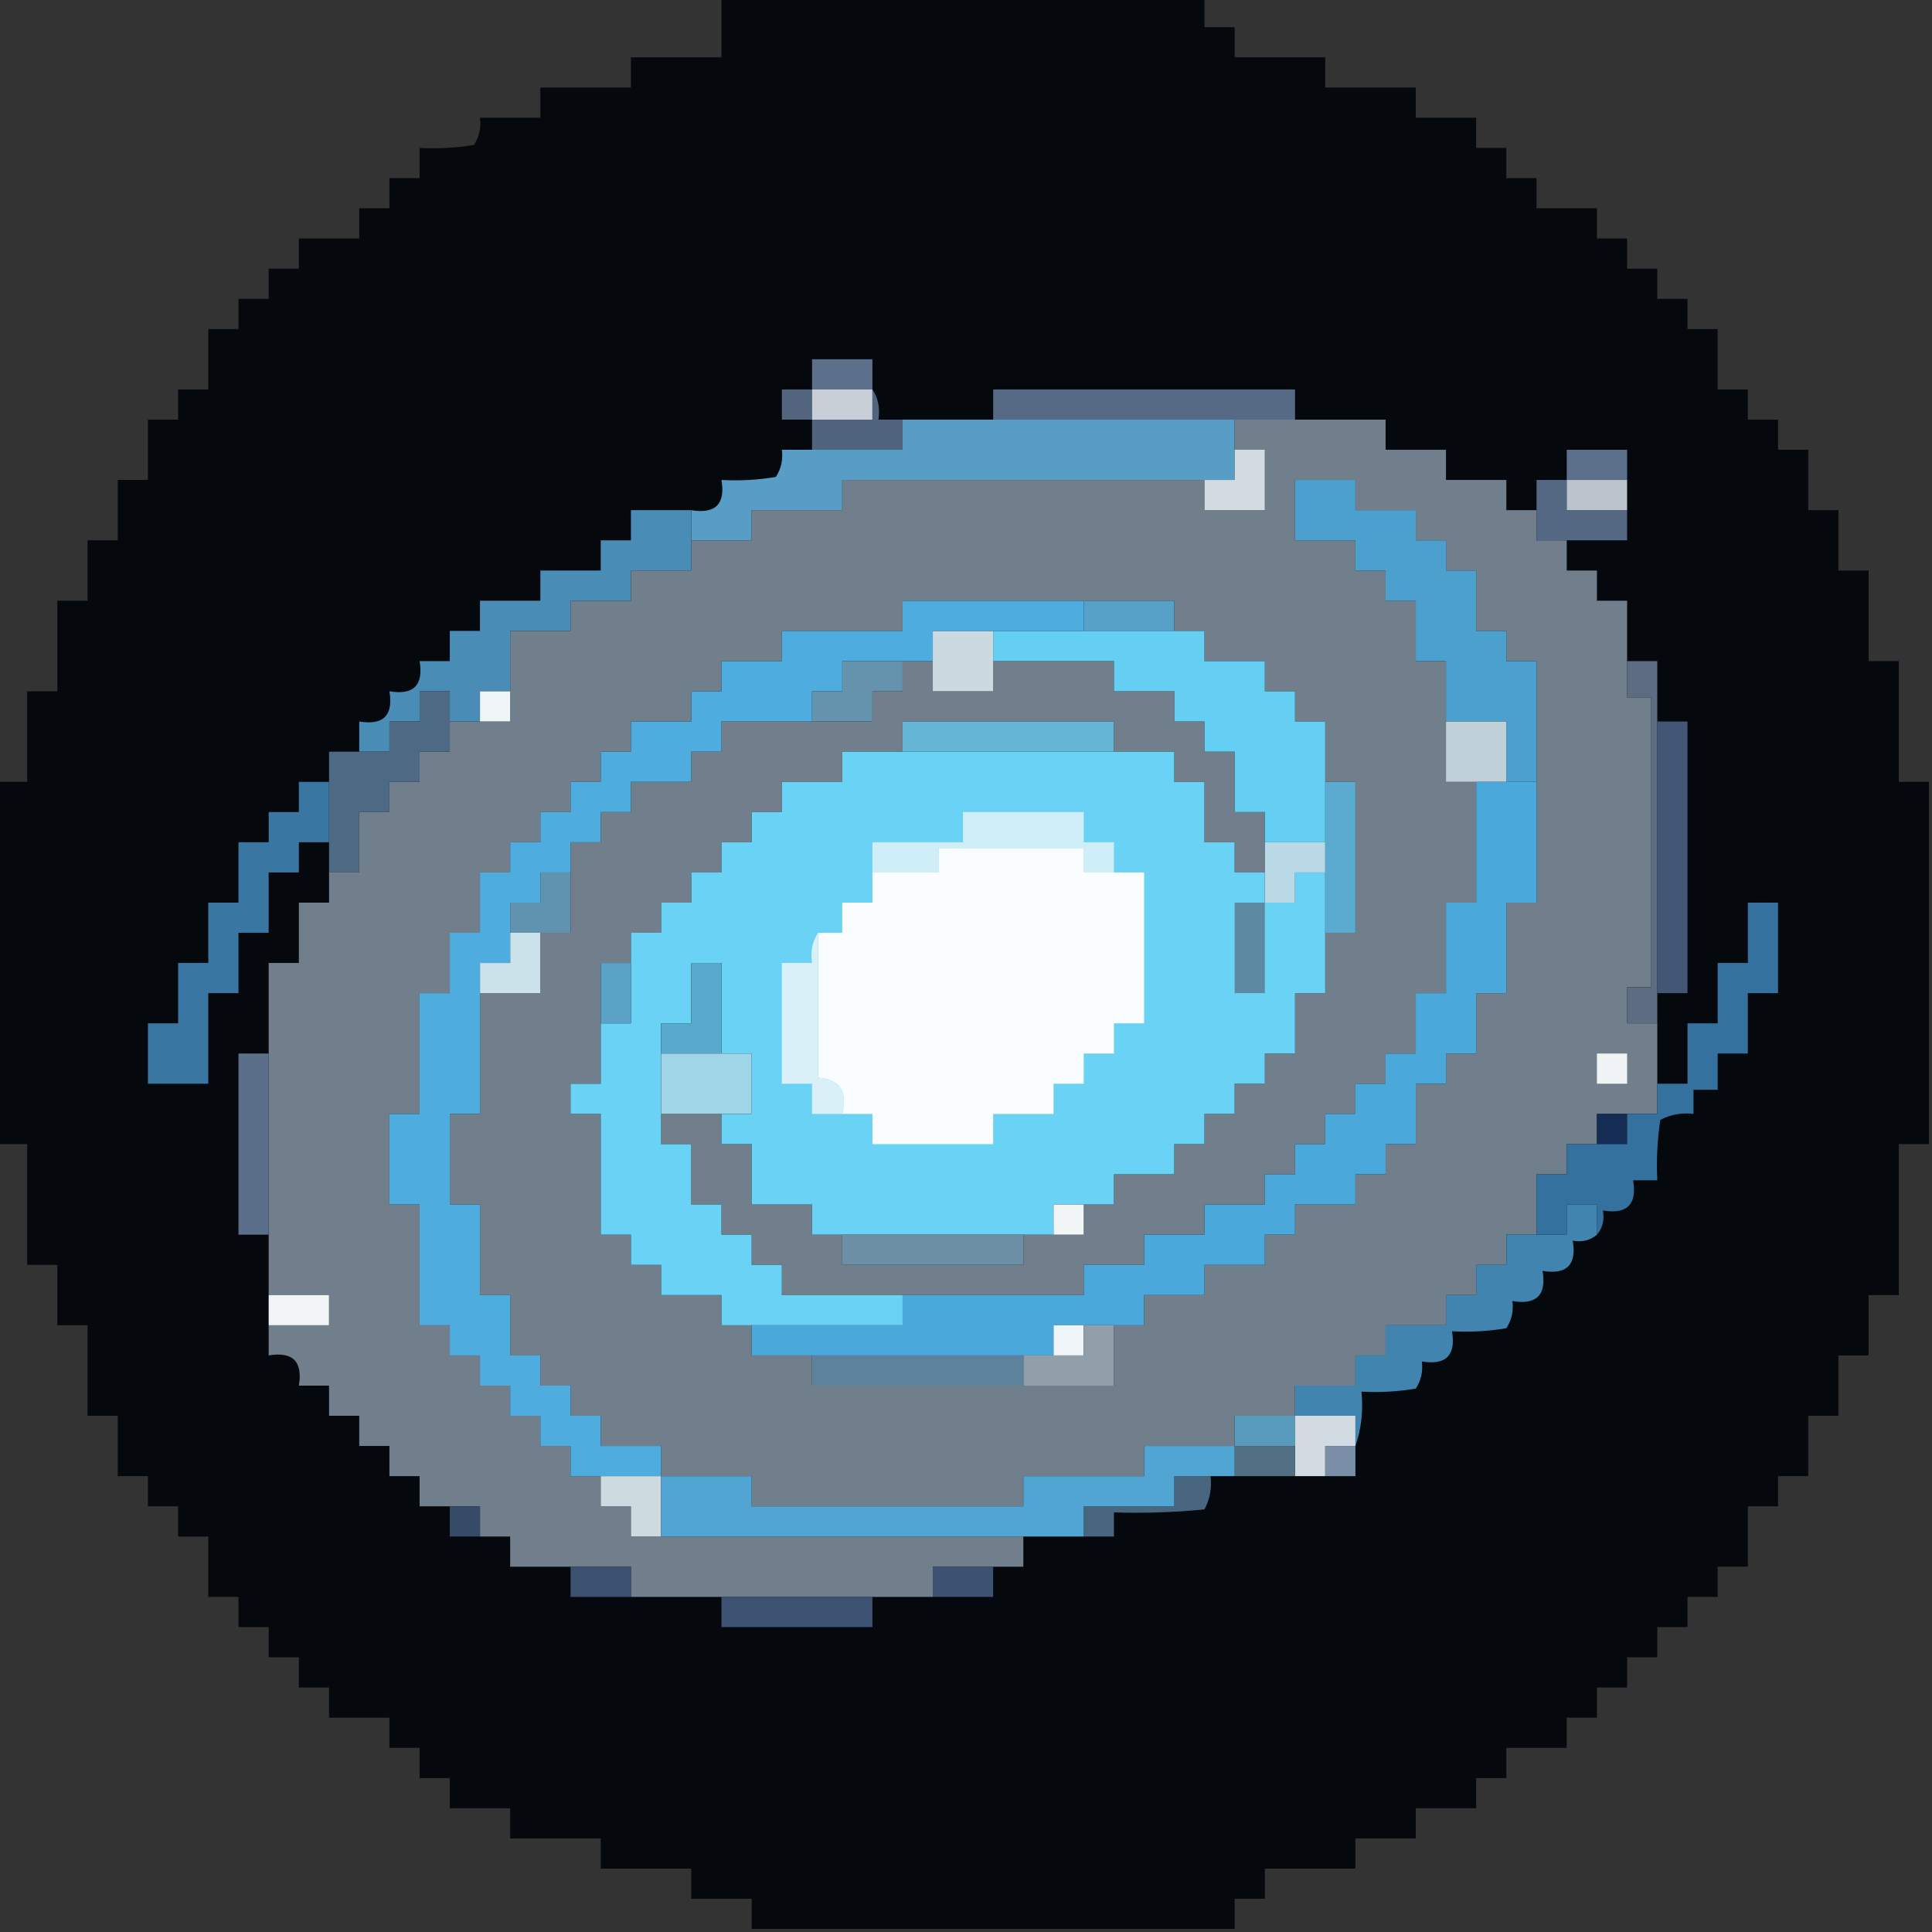 <?xml version="1.0" encoding="UTF-8"?>
<!DOCTYPE svg PUBLIC "-//W3C//DTD SVG 1.1//EN" "http://www.w3.org/Graphics/SVG/1.1/DTD/svg11.dtd">
<svg xmlns="http://www.w3.org/2000/svg" version="1.1" width="320px" height="320px" style="shape-rendering:geometricPrecision; text-rendering:geometricPrecision; image-rendering:optimizeQuality; fill-rule:evenodd; clip-rule:evenodd" xmlns:xlink="http://www.w3.org/1999/xlink">
<rect width="100%" height="100%" fill="#333333" stroke="none"/>
<g><path style="opacity:1" fill="#05080d" d="M 119.5,-0.5 C 146.167,-0.5 172.833,-0.5 199.5,-0.5C 199.5,1.167 199.5,2.833 199.5,4.5C 201.167,4.5 202.833,4.5 204.5,4.5C 204.5,6.167 204.5,7.833 204.5,9.5C 209.5,9.5 214.5,9.5 219.5,9.5C 219.5,11.167 219.5,12.833 219.5,14.5C 224.5,14.5 229.5,14.5 234.5,14.5C 234.5,16.167 234.5,17.833 234.5,19.5C 237.833,19.5 241.167,19.5 244.5,19.5C 244.5,21.167 244.5,22.833 244.5,24.5C 246.167,24.5 247.833,24.5 249.5,24.5C 249.5,26.167 249.5,27.833 249.5,29.5C 251.167,29.5 252.833,29.5 254.5,29.5C 254.5,31.167 254.5,32.833 254.5,34.5C 257.833,34.5 261.167,34.5 264.5,34.5C 264.5,36.167 264.5,37.833 264.5,39.5C 266.167,39.5 267.833,39.5 269.5,39.5C 269.5,41.167 269.5,42.833 269.5,44.5C 271.167,44.5 272.833,44.5 274.5,44.5C 274.5,46.167 274.5,47.833 274.5,49.5C 276.167,49.5 277.833,49.5 279.5,49.5C 279.5,51.167 279.5,52.833 279.5,54.5C 281.167,54.5 282.833,54.5 284.5,54.5C 284.5,57.833 284.5,61.167 284.5,64.5C 286.167,64.5 287.833,64.5 289.5,64.5C 289.5,66.167 289.5,67.833 289.5,69.5C 291.167,69.5 292.833,69.5 294.5,69.5C 294.5,71.167 294.5,72.833 294.5,74.5C 296.167,74.5 297.833,74.5 299.5,74.5C 299.5,77.833 299.5,81.167 299.5,84.5C 301.167,84.5 302.833,84.5 304.5,84.5C 304.5,87.833 304.5,91.167 304.5,94.5C 306.167,94.5 307.833,94.5 309.5,94.5C 309.5,99.5 309.5,104.5 309.5,109.5C 311.167,109.5 312.833,109.5 314.5,109.5C 314.5,116.167 314.5,122.833 314.5,129.5C 316.167,129.5 317.833,129.5 319.5,129.5C 319.5,149.5 319.5,169.5 319.5,189.5C 317.833,189.5 316.167,189.5 314.5,189.5C 314.5,197.833 314.5,206.167 314.5,214.5C 312.833,214.5 311.167,214.5 309.5,214.5C 309.5,217.833 309.5,221.167 309.5,224.5C 307.833,224.5 306.167,224.5 304.5,224.5C 304.5,227.833 304.5,231.167 304.5,234.5C 302.833,234.5 301.167,234.5 299.5,234.5C 299.5,237.833 299.5,241.167 299.5,244.5C 297.833,244.5 296.167,244.5 294.5,244.5C 294.5,246.167 294.5,247.833 294.5,249.5C 292.833,249.5 291.167,249.5 289.5,249.5C 289.5,252.833 289.5,256.167 289.5,259.5C 287.833,259.5 286.167,259.5 284.5,259.5C 284.5,261.167 284.5,262.833 284.5,264.5C 282.833,264.5 281.167,264.5 279.5,264.5C 279.5,266.167 279.5,267.833 279.5,269.5C 277.833,269.5 276.167,269.5 274.5,269.5C 274.5,271.167 274.5,272.833 274.5,274.5C 272.833,274.5 271.167,274.5 269.5,274.5C 269.5,276.167 269.5,277.833 269.5,279.5C 267.833,279.5 266.167,279.5 264.5,279.5C 264.5,281.167 264.5,282.833 264.5,284.5C 262.833,284.5 261.167,284.5 259.5,284.5C 259.5,286.167 259.5,287.833 259.5,289.5C 256.167,289.5 252.833,289.5 249.5,289.5C 249.5,291.167 249.5,292.833 249.5,294.5C 247.833,294.5 246.167,294.5 244.5,294.5C 244.5,296.167 244.5,297.833 244.5,299.5C 241.167,299.5 237.833,299.5 234.5,299.5C 234.5,301.167 234.5,302.833 234.5,304.5C 231.167,304.5 227.833,304.5 224.5,304.5C 224.5,306.167 224.5,307.833 224.5,309.5C 219.5,309.5 214.5,309.5 209.5,309.5C 209.5,311.167 209.5,312.833 209.5,314.5C 207.833,314.5 206.167,314.5 204.5,314.5C 204.5,316.167 204.5,317.833 204.5,319.5C 177.833,319.5 151.167,319.5 124.5,319.5C 124.5,317.833 124.5,316.167 124.5,314.5C 121.167,314.5 117.833,314.5 114.5,314.5C 114.5,312.833 114.5,311.167 114.5,309.5C 109.5,309.5 104.5,309.5 99.5,309.5C 99.5,307.833 99.5,306.167 99.5,304.5C 94.5,304.5 89.5,304.5 84.5,304.5C 84.5,302.833 84.5,301.167 84.5,299.5C 81.167,299.5 77.833,299.5 74.5,299.5C 74.5,297.833 74.5,296.167 74.5,294.5C 72.833,294.5 71.167,294.5 69.5,294.5C 69.5,292.833 69.5,291.167 69.5,289.5C 67.833,289.5 66.167,289.5 64.5,289.5C 64.5,287.833 64.5,286.167 64.5,284.5C 61.167,284.5 57.833,284.5 54.5,284.5C 54.5,282.833 54.5,281.167 54.5,279.5C 52.833,279.5 51.167,279.5 49.5,279.5C 49.5,277.833 49.5,276.167 49.5,274.5C 47.833,274.5 46.167,274.5 44.5,274.5C 44.5,272.833 44.5,271.167 44.5,269.5C 42.833,269.5 41.167,269.5 39.5,269.5C 39.5,267.833 39.5,266.167 39.5,264.5C 37.833,264.5 36.167,264.5 34.5,264.5C 34.5,261.167 34.5,257.833 34.5,254.5C 32.833,254.5 31.167,254.5 29.5,254.5C 29.5,252.833 29.5,251.167 29.5,249.5C 27.833,249.5 26.167,249.5 24.5,249.5C 24.5,247.833 24.5,246.167 24.5,244.5C 22.833,244.5 21.167,244.5 19.5,244.5C 19.5,241.167 19.5,237.833 19.5,234.5C 17.833,234.5 16.167,234.5 14.5,234.5C 14.5,229.5 14.5,224.5 14.5,219.5C 12.833,219.5 11.167,219.5 9.5,219.5C 9.5,216.167 9.5,212.833 9.5,209.5C 7.833,209.5 6.167,209.5 4.5,209.5C 4.5,202.833 4.5,196.167 4.5,189.5C 2.833,189.5 1.167,189.5 -0.5,189.5C -0.5,169.5 -0.5,149.5 -0.5,129.5C 1.167,129.5 2.833,129.5 4.5,129.5C 4.5,124.5 4.5,119.5 4.5,114.5C 6.167,114.5 7.833,114.5 9.5,114.5C 9.5,109.5 9.5,104.5 9.5,99.5C 11.167,99.5 12.833,99.5 14.5,99.5C 14.5,96.167 14.5,92.833 14.5,89.5C 16.167,89.5 17.833,89.5 19.5,89.5C 19.5,86.167 19.5,82.833 19.5,79.5C 21.167,79.5 22.833,79.5 24.5,79.5C 24.5,76.167 24.5,72.833 24.5,69.5C 26.167,69.5 27.833,69.5 29.5,69.5C 29.5,67.833 29.5,66.167 29.5,64.5C 31.167,64.5 32.833,64.5 34.5,64.5C 34.5,61.167 34.5,57.833 34.5,54.5C 36.167,54.5 37.833,54.5 39.5,54.5C 39.5,52.833 39.5,51.167 39.5,49.5C 41.167,49.5 42.833,49.5 44.5,49.5C 44.5,47.833 44.5,46.167 44.5,44.5C 46.167,44.5 47.833,44.5 49.5,44.5C 49.5,42.833 49.5,41.167 49.5,39.5C 52.833,39.5 56.167,39.5 59.5,39.5C 59.5,37.833 59.5,36.167 59.5,34.5C 61.167,34.5 62.833,34.5 64.5,34.5C 64.5,32.833 64.5,31.167 64.5,29.5C 66.167,29.5 67.833,29.5 69.5,29.5C 69.5,27.833 69.5,26.167 69.5,24.5C 72.518,24.665 75.518,24.498 78.5,24C 79.38,22.644 79.713,21.144 79.5,19.5C 82.833,19.5 86.167,19.5 89.5,19.5C 89.5,17.833 89.5,16.167 89.5,14.5C 94.5,14.5 99.5,14.5 104.5,14.5C 104.5,12.833 104.5,11.167 104.5,9.5C 109.5,9.5 114.5,9.5 119.5,9.5C 119.5,6.167 119.5,2.833 119.5,-0.5 Z"/></g>
<g><path style="opacity:1" fill="#5c708c" d="M 144.5,64.5 C 141.167,64.5 137.833,64.5 134.5,64.5C 134.5,62.833 134.5,61.167 134.5,59.5C 137.833,59.5 141.167,59.5 144.5,59.5C 144.5,61.167 144.5,62.833 144.5,64.5 Z"/></g>
<g><path style="opacity:1" fill="#52647e" d="M 134.5,64.5 C 134.5,66.167 134.5,67.833 134.5,69.5C 132.833,69.5 131.167,69.5 129.5,69.5C 129.5,67.833 129.5,66.167 129.5,64.5C 131.167,64.5 132.833,64.5 134.5,64.5 Z"/></g>
<g><path style="opacity:1" fill="#c9cfd6" d="M 134.5,64.5 C 137.833,64.5 141.167,64.5 144.5,64.5C 144.5,66.167 144.5,67.833 144.5,69.5C 141.167,69.5 137.833,69.5 134.5,69.5C 134.5,67.833 134.5,66.167 134.5,64.5 Z"/></g>
<g><path style="opacity:1" fill="#566a85" d="M 214.5,69.5 C 211.167,69.5 207.833,69.5 204.5,69.5C 191.167,69.5 177.833,69.5 164.5,69.5C 164.5,67.833 164.5,66.167 164.5,64.5C 181.167,64.5 197.833,64.5 214.5,64.5C 214.5,66.167 214.5,67.833 214.5,69.5 Z"/></g>
<g><path style="opacity:1" fill="#51647e" d="M 144.5,64.5 C 145.451,65.919 145.784,67.585 145.5,69.5C 146.833,69.5 148.167,69.5 149.5,69.5C 149.5,71.167 149.5,72.833 149.5,74.5C 144.5,74.5 139.5,74.5 134.5,74.5C 134.5,72.833 134.5,71.167 134.5,69.5C 137.833,69.5 141.167,69.5 144.5,69.5C 144.5,67.833 144.5,66.167 144.5,64.5 Z"/></g>
<g><path style="opacity:1" fill="#579dc5" d="M 149.5,69.5 C 154.5,69.5 159.5,69.5 164.5,69.5C 177.833,69.5 191.167,69.5 204.5,69.5C 204.5,71.167 204.5,72.833 204.5,74.5C 204.5,76.167 204.5,77.833 204.5,79.5C 202.833,79.5 201.167,79.5 199.5,79.5C 179.5,79.5 159.5,79.5 139.5,79.5C 139.5,81.167 139.5,82.833 139.5,84.5C 134.5,84.5 129.5,84.5 124.5,84.5C 124.5,86.167 124.5,87.833 124.5,89.5C 121.167,89.5 117.833,89.5 114.5,89.5C 114.5,87.833 114.5,86.167 114.5,84.5C 118.5,85.167 120.167,83.5 119.5,79.5C 122.518,79.665 125.518,79.498 128.5,79C 129.38,77.644 129.714,76.144 129.5,74.5C 131.167,74.5 132.833,74.5 134.5,74.5C 139.5,74.5 144.5,74.5 149.5,74.5C 149.5,72.833 149.5,71.167 149.5,69.5 Z"/></g>
<g><path style="opacity:1" fill="#5c708c" d="M 269.5,79.5 C 266.167,79.5 262.833,79.5 259.5,79.5C 259.5,77.833 259.5,76.167 259.5,74.5C 262.833,74.5 266.167,74.5 269.5,74.5C 269.5,76.167 269.5,77.833 269.5,79.5 Z"/></g>
<g><path style="opacity:1" fill="#707f8b" d="M 204.5,69.5 C 207.833,69.5 211.167,69.5 214.5,69.5C 219.5,69.5 224.5,69.5 229.5,69.5C 229.5,71.167 229.5,72.833 229.5,74.5C 232.833,74.5 236.167,74.5 239.5,74.5C 239.5,76.167 239.5,77.833 239.5,79.5C 242.833,79.5 246.167,79.5 249.5,79.5C 249.5,81.167 249.5,82.833 249.5,84.5C 251.167,84.5 252.833,84.5 254.5,84.5C 254.5,86.167 254.5,87.833 254.5,89.5C 256.167,89.5 257.833,89.5 259.5,89.5C 259.5,91.167 259.5,92.833 259.5,94.5C 261.167,94.5 262.833,94.5 264.5,94.5C 264.5,96.167 264.5,97.833 264.5,99.5C 266.167,99.5 267.833,99.5 269.5,99.5C 269.5,102.833 269.5,106.167 269.5,109.5C 269.5,111.5 269.5,113.5 269.5,115.5C 270.833,115.5 272.167,115.5 273.5,115.5C 273.5,131.5 273.5,147.5 273.5,163.5C 272.167,163.5 270.833,163.5 269.5,163.5C 269.5,165.5 269.5,167.5 269.5,169.5C 271.167,169.5 272.833,169.5 274.5,169.5C 274.5,172.833 274.5,176.167 274.5,179.5C 274.5,181.167 274.5,182.833 274.5,184.5C 272.833,184.5 271.167,184.5 269.5,184.5C 267.833,184.5 266.167,184.5 264.5,184.5C 264.5,186.167 264.5,187.833 264.5,189.5C 262.833,189.5 261.167,189.5 259.5,189.5C 259.5,191.167 259.5,192.833 259.5,194.5C 257.833,194.5 256.167,194.5 254.5,194.5C 254.5,197.833 254.5,201.167 254.5,204.5C 252.833,204.5 251.167,204.5 249.5,204.5C 249.5,206.167 249.5,207.833 249.5,209.5C 247.833,209.5 246.167,209.5 244.5,209.5C 244.5,211.167 244.5,212.833 244.5,214.5C 242.833,214.5 241.167,214.5 239.5,214.5C 239.5,216.167 239.5,217.833 239.5,219.5C 236.167,219.5 232.833,219.5 229.5,219.5C 229.5,221.167 229.5,222.833 229.5,224.5C 227.833,224.5 226.167,224.5 224.5,224.5C 224.5,226.167 224.5,227.833 224.5,229.5C 221.167,229.5 217.833,229.5 214.5,229.5C 214.5,231.167 214.5,232.833 214.5,234.5C 211.167,234.5 207.833,234.5 204.5,234.5C 204.5,236.167 204.5,237.833 204.5,239.5C 199.5,239.5 194.5,239.5 189.5,239.5C 189.5,241.167 189.5,242.833 189.5,244.5C 182.833,244.5 176.167,244.5 169.5,244.5C 169.5,246.167 169.5,247.833 169.5,249.5C 154.5,249.5 139.5,249.5 124.5,249.5C 124.5,247.833 124.5,246.167 124.5,244.5C 119.5,244.5 114.5,244.5 109.5,244.5C 109.5,242.833 109.5,241.167 109.5,239.5C 106.167,239.5 102.833,239.5 99.5,239.5C 99.5,237.833 99.5,236.167 99.5,234.5C 97.833,234.5 96.167,234.5 94.5,234.5C 94.5,232.833 94.5,231.167 94.5,229.5C 92.833,229.5 91.167,229.5 89.5,229.5C 89.5,227.833 89.5,226.167 89.5,224.5C 87.833,224.5 86.167,224.5 84.5,224.5C 84.5,221.167 84.5,217.833 84.5,214.5C 82.833,214.5 81.167,214.5 79.5,214.5C 79.5,209.5 79.5,204.5 79.5,199.5C 77.833,199.5 76.167,199.5 74.5,199.5C 74.5,194.5 74.5,189.5 74.5,184.5C 76.167,184.5 77.833,184.5 79.5,184.5C 79.5,177.833 79.5,171.167 79.5,164.5C 82.833,164.5 86.167,164.5 89.5,164.5C 89.5,161.167 89.5,157.833 89.5,154.5C 91.167,154.5 92.833,154.5 94.5,154.5C 94.5,151.167 94.5,147.833 94.5,144.5C 94.5,142.833 94.5,141.167 94.5,139.5C 96.167,139.5 97.833,139.5 99.5,139.5C 99.5,137.833 99.5,136.167 99.5,134.5C 101.167,134.5 102.833,134.5 104.5,134.5C 104.5,132.833 104.5,131.167 104.5,129.5C 107.833,129.5 111.167,129.5 114.5,129.5C 114.5,127.833 114.5,126.167 114.5,124.5C 116.167,124.5 117.833,124.5 119.5,124.5C 119.5,122.833 119.5,121.167 119.5,119.5C 124.5,119.5 129.5,119.5 134.5,119.5C 137.833,119.5 141.167,119.5 144.5,119.5C 144.5,117.833 144.5,116.167 144.5,114.5C 146.167,114.5 147.833,114.5 149.5,114.5C 149.5,112.833 149.5,111.167 149.5,109.5C 151.167,109.5 152.833,109.5 154.5,109.5C 154.5,111.167 154.5,112.833 154.5,114.5C 157.833,114.5 161.167,114.5 164.5,114.5C 164.5,112.833 164.5,111.167 164.5,109.5C 171.167,109.5 177.833,109.5 184.5,109.5C 184.5,111.167 184.5,112.833 184.5,114.5C 187.833,114.5 191.167,114.5 194.5,114.5C 194.5,116.167 194.5,117.833 194.5,119.5C 196.167,119.5 197.833,119.5 199.5,119.5C 199.5,121.167 199.5,122.833 199.5,124.5C 201.167,124.5 202.833,124.5 204.5,124.5C 204.5,127.833 204.5,131.167 204.5,134.5C 206.167,134.5 207.833,134.5 209.5,134.5C 209.5,136.167 209.5,137.833 209.5,139.5C 209.5,141.167 209.5,142.833 209.5,144.5C 207.833,144.5 206.167,144.5 204.5,144.5C 204.5,142.833 204.5,141.167 204.5,139.5C 202.833,139.5 201.167,139.5 199.5,139.5C 199.5,136.167 199.5,132.833 199.5,129.5C 197.833,129.5 196.167,129.5 194.5,129.5C 194.5,127.833 194.5,126.167 194.5,124.5C 191.167,124.5 187.833,124.5 184.5,124.5C 184.5,122.833 184.5,121.167 184.5,119.5C 172.833,119.5 161.167,119.5 149.5,119.5C 149.5,121.167 149.5,122.833 149.5,124.5C 146.167,124.5 142.833,124.5 139.5,124.5C 139.5,126.167 139.5,127.833 139.5,129.5C 136.167,129.5 132.833,129.5 129.5,129.5C 129.5,131.167 129.5,132.833 129.5,134.5C 127.833,134.5 126.167,134.5 124.5,134.5C 124.5,136.167 124.5,137.833 124.5,139.5C 122.833,139.5 121.167,139.5 119.5,139.5C 119.5,141.167 119.5,142.833 119.5,144.5C 117.833,144.5 116.167,144.5 114.5,144.5C 114.5,146.167 114.5,147.833 114.5,149.5C 112.833,149.5 111.167,149.5 109.5,149.5C 109.5,151.167 109.5,152.833 109.5,154.5C 107.833,154.5 106.167,154.5 104.5,154.5C 104.5,156.167 104.5,157.833 104.5,159.5C 102.833,159.5 101.167,159.5 99.5,159.5C 99.5,162.833 99.5,166.167 99.5,169.5C 99.5,172.833 99.5,176.167 99.5,179.5C 97.833,179.5 96.167,179.5 94.5,179.5C 94.5,181.167 94.5,182.833 94.5,184.5C 96.167,184.5 97.833,184.5 99.5,184.5C 99.5,191.167 99.5,197.833 99.5,204.5C 101.167,204.5 102.833,204.5 104.5,204.5C 104.5,206.167 104.5,207.833 104.5,209.5C 106.167,209.5 107.833,209.5 109.5,209.5C 109.5,211.167 109.5,212.833 109.5,214.5C 112.833,214.5 116.167,214.5 119.5,214.5C 119.5,216.167 119.5,217.833 119.5,219.5C 121.167,219.5 122.833,219.5 124.5,219.5C 124.5,221.167 124.5,222.833 124.5,224.5C 127.833,224.5 131.167,224.5 134.5,224.5C 134.5,226.167 134.5,227.833 134.5,229.5C 146.167,229.5 157.833,229.5 169.5,229.5C 174.5,229.5 179.5,229.5 184.5,229.5C 184.5,226.167 184.5,222.833 184.5,219.5C 186.167,219.5 187.833,219.5 189.5,219.5C 189.5,217.833 189.5,216.167 189.5,214.5C 192.833,214.5 196.167,214.5 199.5,214.5C 199.5,212.833 199.5,211.167 199.5,209.5C 202.833,209.5 206.167,209.5 209.5,209.5C 209.5,207.833 209.5,206.167 209.5,204.5C 211.167,204.5 212.833,204.5 214.5,204.5C 214.5,202.833 214.5,201.167 214.5,199.5C 217.833,199.5 221.167,199.5 224.5,199.5C 224.5,197.833 224.5,196.167 224.5,194.5C 226.167,194.5 227.833,194.5 229.5,194.5C 229.5,192.833 229.5,191.167 229.5,189.5C 231.167,189.5 232.833,189.5 234.5,189.5C 234.5,186.167 234.5,182.833 234.5,179.5C 236.167,179.5 237.833,179.5 239.5,179.5C 239.5,177.833 239.5,176.167 239.5,174.5C 241.167,174.5 242.833,174.5 244.5,174.5C 244.5,171.167 244.5,167.833 244.5,164.5C 246.167,164.5 247.833,164.5 249.5,164.5C 249.5,159.5 249.5,154.5 249.5,149.5C 251.167,149.5 252.833,149.5 254.5,149.5C 254.5,142.833 254.5,136.167 254.5,129.5C 254.5,122.833 254.5,116.167 254.5,109.5C 252.833,109.5 251.167,109.5 249.5,109.5C 249.5,107.833 249.5,106.167 249.5,104.5C 247.833,104.5 246.167,104.5 244.5,104.5C 244.5,101.167 244.5,97.833 244.5,94.5C 242.833,94.5 241.167,94.5 239.5,94.5C 239.5,92.833 239.5,91.167 239.5,89.5C 237.833,89.5 236.167,89.5 234.5,89.5C 234.5,87.833 234.5,86.167 234.5,84.5C 231.167,84.5 227.833,84.5 224.5,84.5C 224.5,82.833 224.5,81.167 224.5,79.5C 221.167,79.5 217.833,79.5 214.5,79.5C 214.5,82.833 214.5,86.167 214.5,89.5C 217.833,89.5 221.167,89.5 224.5,89.5C 224.5,91.167 224.5,92.833 224.5,94.5C 226.167,94.5 227.833,94.5 229.5,94.5C 229.5,96.167 229.5,97.833 229.5,99.5C 231.167,99.5 232.833,99.5 234.5,99.5C 234.5,102.833 234.5,106.167 234.5,109.5C 236.167,109.5 237.833,109.5 239.5,109.5C 239.5,112.833 239.5,116.167 239.5,119.5C 239.5,122.833 239.5,126.167 239.5,129.5C 241.167,129.5 242.833,129.5 244.5,129.5C 244.5,136.167 244.5,142.833 244.5,149.5C 242.833,149.5 241.167,149.5 239.5,149.5C 239.5,154.5 239.5,159.5 239.5,164.5C 237.833,164.5 236.167,164.5 234.5,164.5C 234.5,167.833 234.5,171.167 234.5,174.5C 232.833,174.5 231.167,174.5 229.5,174.5C 229.5,176.167 229.5,177.833 229.5,179.5C 227.833,179.5 226.167,179.5 224.5,179.5C 224.5,181.167 224.5,182.833 224.5,184.5C 222.833,184.5 221.167,184.5 219.5,184.5C 219.5,186.167 219.5,187.833 219.5,189.5C 217.833,189.5 216.167,189.5 214.5,189.5C 214.5,191.167 214.5,192.833 214.5,194.5C 212.833,194.5 211.167,194.5 209.5,194.5C 209.5,196.167 209.5,197.833 209.5,199.5C 206.167,199.5 202.833,199.5 199.5,199.5C 199.5,201.167 199.5,202.833 199.5,204.5C 196.167,204.5 192.833,204.5 189.5,204.5C 189.5,206.167 189.5,207.833 189.5,209.5C 186.167,209.5 182.833,209.5 179.5,209.5C 179.5,211.167 179.5,212.833 179.5,214.5C 169.5,214.5 159.5,214.5 149.5,214.5C 142.833,214.5 136.167,214.5 129.5,214.5C 129.5,212.833 129.5,211.167 129.5,209.5C 127.833,209.5 126.167,209.5 124.5,209.5C 124.5,207.833 124.5,206.167 124.5,204.5C 122.833,204.5 121.167,204.5 119.5,204.5C 119.5,202.833 119.5,201.167 119.5,199.5C 117.833,199.5 116.167,199.5 114.5,199.5C 114.5,196.167 114.5,192.833 114.5,189.5C 112.833,189.5 111.167,189.5 109.5,189.5C 109.5,187.833 109.5,186.167 109.5,184.5C 112.833,184.5 116.167,184.5 119.5,184.5C 119.5,186.167 119.5,187.833 119.5,189.5C 121.167,189.5 122.833,189.5 124.5,189.5C 124.5,192.833 124.5,196.167 124.5,199.5C 127.833,199.5 131.167,199.5 134.5,199.5C 134.5,201.167 134.5,202.833 134.5,204.5C 136.167,204.5 137.833,204.5 139.5,204.5C 139.5,206.167 139.5,207.833 139.5,209.5C 149.5,209.5 159.5,209.5 169.5,209.5C 169.5,207.833 169.5,206.167 169.5,204.5C 171.167,204.5 172.833,204.5 174.5,204.5C 176.167,204.5 177.833,204.5 179.5,204.5C 179.5,202.833 179.5,201.167 179.5,199.5C 181.167,199.5 182.833,199.5 184.5,199.5C 184.5,197.833 184.5,196.167 184.5,194.5C 187.833,194.5 191.167,194.5 194.5,194.5C 194.5,192.833 194.5,191.167 194.5,189.5C 196.167,189.5 197.833,189.5 199.5,189.5C 199.5,187.833 199.5,186.167 199.5,184.5C 201.167,184.5 202.833,184.5 204.5,184.5C 204.5,182.833 204.5,181.167 204.5,179.5C 206.167,179.5 207.833,179.5 209.5,179.5C 209.5,177.833 209.5,176.167 209.5,174.5C 211.167,174.5 212.833,174.5 214.5,174.5C 214.5,171.167 214.5,167.833 214.5,164.5C 216.167,164.5 217.833,164.5 219.5,164.5C 219.5,161.167 219.5,157.833 219.5,154.5C 221.167,154.5 222.833,154.5 224.5,154.5C 224.5,146.167 224.5,137.833 224.5,129.5C 222.833,129.5 221.167,129.5 219.5,129.5C 219.5,126.167 219.5,122.833 219.5,119.5C 217.833,119.5 216.167,119.5 214.5,119.5C 214.5,117.833 214.5,116.167 214.5,114.5C 212.833,114.5 211.167,114.5 209.5,114.5C 209.5,112.833 209.5,111.167 209.5,109.5C 206.167,109.5 202.833,109.5 199.5,109.5C 199.5,107.833 199.5,106.167 199.5,104.5C 197.833,104.5 196.167,104.5 194.5,104.5C 194.5,102.833 194.5,101.167 194.5,99.5C 189.5,99.5 184.5,99.5 179.5,99.5C 169.5,99.5 159.5,99.5 149.5,99.5C 149.5,101.167 149.5,102.833 149.5,104.5C 142.833,104.5 136.167,104.5 129.5,104.5C 129.5,106.167 129.5,107.833 129.5,109.5C 126.167,109.5 122.833,109.5 119.5,109.5C 119.5,111.167 119.5,112.833 119.5,114.5C 117.833,114.5 116.167,114.5 114.5,114.5C 114.5,116.167 114.5,117.833 114.5,119.5C 111.167,119.5 107.833,119.5 104.5,119.5C 104.5,121.167 104.5,122.833 104.5,124.5C 102.833,124.5 101.167,124.5 99.5,124.5C 99.5,126.167 99.5,127.833 99.5,129.5C 97.833,129.5 96.167,129.5 94.5,129.5C 94.5,131.167 94.5,132.833 94.5,134.5C 92.833,134.5 91.167,134.5 89.5,134.5C 89.5,136.167 89.5,137.833 89.5,139.5C 87.833,139.5 86.167,139.5 84.5,139.5C 84.5,141.167 84.5,142.833 84.5,144.5C 82.833,144.5 81.167,144.5 79.5,144.5C 79.5,147.833 79.5,151.167 79.5,154.5C 77.833,154.5 76.167,154.5 74.5,154.5C 74.5,157.833 74.5,161.167 74.5,164.5C 72.833,164.5 71.167,164.5 69.5,164.5C 69.5,171.167 69.5,177.833 69.5,184.5C 67.833,184.5 66.167,184.5 64.5,184.5C 64.5,189.5 64.5,194.5 64.5,199.5C 66.167,199.5 67.833,199.5 69.5,199.5C 69.5,206.167 69.5,212.833 69.5,219.5C 71.167,219.5 72.833,219.5 74.5,219.5C 74.5,221.167 74.5,222.833 74.5,224.5C 76.167,224.5 77.833,224.5 79.5,224.5C 79.5,226.167 79.5,227.833 79.5,229.5C 81.167,229.5 82.833,229.5 84.5,229.5C 84.5,231.167 84.5,232.833 84.5,234.5C 86.167,234.5 87.833,234.5 89.5,234.5C 89.5,236.167 89.5,237.833 89.5,239.5C 91.167,239.5 92.833,239.5 94.5,239.5C 94.5,241.167 94.5,242.833 94.5,244.5C 96.167,244.5 97.833,244.5 99.5,244.5C 99.5,246.167 99.5,247.833 99.5,249.5C 101.167,249.5 102.833,249.5 104.5,249.5C 104.5,251.167 104.5,252.833 104.5,254.5C 106.167,254.5 107.833,254.5 109.5,254.5C 129.5,254.5 149.5,254.5 169.5,254.5C 169.5,256.167 169.5,257.833 169.5,259.5C 167.833,259.5 166.167,259.5 164.5,259.5C 161.167,259.5 157.833,259.5 154.5,259.5C 154.5,261.167 154.5,262.833 154.5,264.5C 151.167,264.5 147.833,264.5 144.5,264.5C 136.167,264.5 127.833,264.5 119.5,264.5C 114.5,264.5 109.5,264.5 104.5,264.5C 104.5,262.833 104.5,261.167 104.5,259.5C 101.167,259.5 97.833,259.5 94.5,259.5C 91.167,259.5 87.833,259.5 84.5,259.5C 84.5,257.833 84.5,256.167 84.5,254.5C 82.833,254.5 81.167,254.5 79.5,254.5C 79.5,252.833 79.5,251.167 79.5,249.5C 77.833,249.5 76.167,249.5 74.5,249.5C 72.833,249.5 71.167,249.5 69.5,249.5C 69.5,247.833 69.5,246.167 69.5,244.5C 67.833,244.5 66.167,244.5 64.5,244.5C 64.5,242.833 64.5,241.167 64.5,239.5C 62.833,239.5 61.167,239.5 59.5,239.5C 59.5,237.833 59.5,236.167 59.5,234.5C 57.833,234.5 56.167,234.5 54.5,234.5C 54.5,232.833 54.5,231.167 54.5,229.5C 52.833,229.5 51.167,229.5 49.5,229.5C 50.167,225.5 48.5,223.833 44.5,224.5C 44.5,222.833 44.5,221.167 44.5,219.5C 47.833,219.5 51.167,219.5 54.5,219.5C 54.5,217.833 54.5,216.167 54.5,214.5C 51.167,214.5 47.833,214.5 44.5,214.5C 44.5,211.167 44.5,207.833 44.5,204.5C 44.5,194.5 44.5,184.5 44.5,174.5C 44.5,169.5 44.5,164.5 44.5,159.5C 46.167,159.5 47.833,159.5 49.5,159.5C 49.5,156.167 49.5,152.833 49.5,149.5C 51.167,149.5 52.833,149.5 54.5,149.5C 54.5,147.833 54.5,146.167 54.5,144.5C 56.167,144.5 57.833,144.5 59.5,144.5C 59.5,141.167 59.5,137.833 59.5,134.5C 61.167,134.5 62.833,134.5 64.5,134.5C 64.5,132.833 64.5,131.167 64.5,129.5C 66.167,129.5 67.833,129.5 69.5,129.5C 69.5,127.833 69.5,126.167 69.5,124.5C 71.167,124.5 72.833,124.5 74.5,124.5C 74.5,122.833 74.5,121.167 74.5,119.5C 76.167,119.5 77.833,119.5 79.5,119.5C 81.167,119.5 82.833,119.5 84.5,119.5C 84.5,117.833 84.5,116.167 84.5,114.5C 84.5,111.167 84.5,107.833 84.5,104.5C 87.833,104.5 91.167,104.5 94.5,104.5C 94.5,102.833 94.5,101.167 94.5,99.5C 97.833,99.5 101.167,99.5 104.5,99.5C 104.5,97.833 104.5,96.167 104.5,94.5C 107.833,94.5 111.167,94.5 114.5,94.5C 114.5,92.833 114.5,91.167 114.5,89.5C 117.833,89.5 121.167,89.5 124.5,89.5C 124.5,87.833 124.5,86.167 124.5,84.5C 129.5,84.5 134.5,84.5 139.5,84.5C 139.5,82.833 139.5,81.167 139.5,79.5C 159.5,79.5 179.5,79.5 199.5,79.5C 199.5,81.167 199.5,82.833 199.5,84.5C 202.833,84.5 206.167,84.5 209.5,84.5C 209.5,81.167 209.5,77.833 209.5,74.5C 207.833,74.5 206.167,74.5 204.5,74.5C 204.5,72.833 204.5,71.167 204.5,69.5 Z"/></g>
<g><path style="opacity:1" fill="#d2dce0" d="M 204.5,74.5 C 206.167,74.5 207.833,74.5 209.5,74.5C 209.5,77.833 209.5,81.167 209.5,84.5C 206.167,84.5 202.833,84.5 199.5,84.5C 199.5,82.833 199.5,81.167 199.5,79.5C 201.167,79.5 202.833,79.5 204.5,79.5C 204.5,77.833 204.5,76.167 204.5,74.5 Z"/></g>
<g><path style="opacity:1" fill="#4ca0ce" d="M 254.5,129.5 C 252.833,129.5 251.167,129.5 249.5,129.5C 249.5,126.167 249.5,122.833 249.5,119.5C 246.167,119.5 242.833,119.5 239.5,119.5C 239.5,116.167 239.5,112.833 239.5,109.5C 237.833,109.5 236.167,109.5 234.5,109.5C 234.5,106.167 234.5,102.833 234.5,99.5C 232.833,99.5 231.167,99.5 229.5,99.5C 229.5,97.833 229.5,96.167 229.5,94.5C 227.833,94.5 226.167,94.5 224.5,94.5C 224.5,92.833 224.5,91.167 224.5,89.5C 221.167,89.5 217.833,89.5 214.5,89.5C 214.5,86.167 214.5,82.833 214.5,79.5C 217.833,79.5 221.167,79.5 224.5,79.5C 224.5,81.167 224.5,82.833 224.5,84.5C 227.833,84.5 231.167,84.5 234.5,84.5C 234.5,86.167 234.5,87.833 234.5,89.5C 236.167,89.5 237.833,89.5 239.5,89.5C 239.5,91.167 239.5,92.833 239.5,94.5C 241.167,94.5 242.833,94.5 244.5,94.5C 244.5,97.833 244.5,101.167 244.5,104.5C 246.167,104.5 247.833,104.5 249.5,104.5C 249.5,106.167 249.5,107.833 249.5,109.5C 251.167,109.5 252.833,109.5 254.5,109.5C 254.5,116.167 254.5,122.833 254.5,129.5 Z"/></g>
<g><path style="opacity:1" fill="#546783" d="M 259.5,79.5 C 259.5,81.167 259.5,82.833 259.5,84.5C 262.833,84.5 266.167,84.5 269.5,84.5C 269.5,86.167 269.5,87.833 269.5,89.5C 266.167,89.5 262.833,89.5 259.5,89.5C 257.833,89.5 256.167,89.5 254.5,89.5C 254.5,87.833 254.5,86.167 254.5,84.5C 254.5,82.833 254.5,81.167 254.5,79.5C 256.167,79.5 257.833,79.5 259.5,79.5 Z"/></g>
<g><path style="opacity:1" fill="#bbc4cd" d="M 259.5,79.5 C 262.833,79.5 266.167,79.5 269.5,79.5C 269.5,81.167 269.5,82.833 269.5,84.5C 266.167,84.5 262.833,84.5 259.5,84.5C 259.5,82.833 259.5,81.167 259.5,79.5 Z"/></g>
<g><path style="opacity:1" fill="#498db7" d="M 114.5,84.5 C 114.5,86.167 114.5,87.833 114.5,89.5C 114.5,91.167 114.5,92.833 114.5,94.5C 111.167,94.5 107.833,94.5 104.5,94.5C 104.5,96.167 104.5,97.833 104.5,99.5C 101.167,99.5 97.833,99.5 94.5,99.5C 94.5,101.167 94.5,102.833 94.5,104.5C 91.167,104.5 87.833,104.5 84.5,104.5C 84.5,107.833 84.5,111.167 84.5,114.5C 82.833,114.5 81.167,114.5 79.5,114.5C 79.5,116.167 79.5,117.833 79.5,119.5C 77.833,119.5 76.167,119.5 74.5,119.5C 74.5,117.833 74.5,116.167 74.5,114.5C 72.833,114.5 71.167,114.5 69.5,114.5C 69.5,116.167 69.5,117.833 69.5,119.5C 67.833,119.5 66.167,119.5 64.5,119.5C 64.5,121.167 64.5,122.833 64.5,124.5C 62.833,124.5 61.167,124.5 59.5,124.5C 59.5,122.833 59.5,121.167 59.5,119.5C 63.5,120.167 65.167,118.5 64.5,114.5C 68.5,115.167 70.167,113.5 69.5,109.5C 71.167,109.5 72.833,109.5 74.5,109.5C 74.5,107.833 74.5,106.167 74.5,104.5C 76.167,104.5 77.833,104.5 79.5,104.5C 79.5,102.833 79.5,101.167 79.5,99.5C 82.833,99.5 86.167,99.5 89.5,99.5C 89.5,97.833 89.5,96.167 89.5,94.5C 92.833,94.5 96.167,94.5 99.5,94.5C 99.5,92.833 99.5,91.167 99.5,89.5C 101.167,89.5 102.833,89.5 104.5,89.5C 104.5,87.833 104.5,86.167 104.5,84.5C 107.833,84.5 111.167,84.5 114.5,84.5 Z"/></g>
<g><path style="opacity:1" fill="#57a0c7" d="M 179.5,99.5 C 184.5,99.5 189.5,99.5 194.5,99.5C 194.5,101.167 194.5,102.833 194.5,104.5C 189.5,104.5 184.5,104.5 179.5,104.5C 179.5,102.833 179.5,101.167 179.5,99.5 Z"/></g>
<g><path style="opacity:1" fill="#64cff3" d="M 164.5,104.5 C 169.5,104.5 174.5,104.5 179.5,104.5C 184.5,104.5 189.5,104.5 194.5,104.5C 196.167,104.5 197.833,104.5 199.5,104.5C 199.5,106.167 199.5,107.833 199.5,109.5C 202.833,109.5 206.167,109.5 209.5,109.5C 209.5,111.167 209.5,112.833 209.5,114.5C 211.167,114.5 212.833,114.5 214.5,114.5C 214.5,116.167 214.5,117.833 214.5,119.5C 216.167,119.5 217.833,119.5 219.5,119.5C 219.5,122.833 219.5,126.167 219.5,129.5C 219.5,132.833 219.5,136.167 219.5,139.5C 216.167,139.5 212.833,139.5 209.5,139.5C 209.5,137.833 209.5,136.167 209.5,134.5C 207.833,134.5 206.167,134.5 204.5,134.5C 204.5,131.167 204.5,127.833 204.5,124.5C 202.833,124.5 201.167,124.5 199.5,124.5C 199.5,122.833 199.5,121.167 199.5,119.5C 197.833,119.5 196.167,119.5 194.5,119.5C 194.5,117.833 194.5,116.167 194.5,114.5C 191.167,114.5 187.833,114.5 184.5,114.5C 184.5,112.833 184.5,111.167 184.5,109.5C 177.833,109.5 171.167,109.5 164.5,109.5C 164.5,107.833 164.5,106.167 164.5,104.5 Z"/></g>
<g><path style="opacity:1" fill="#cbdae0" d="M 164.5,104.5 C 164.5,106.167 164.5,107.833 164.5,109.5C 164.5,111.167 164.5,112.833 164.5,114.5C 161.167,114.5 157.833,114.5 154.5,114.5C 154.5,112.833 154.5,111.167 154.5,109.5C 154.5,107.833 154.5,106.167 154.5,104.5C 157.833,104.5 161.167,104.5 164.5,104.5 Z"/></g>
<g><path style="opacity:1" fill="#eff5f7" d="M 84.5,114.5 C 84.5,116.167 84.5,117.833 84.5,119.5C 82.833,119.5 81.167,119.5 79.5,119.5C 79.5,117.833 79.5,116.167 79.5,114.5C 81.167,114.5 82.833,114.5 84.5,114.5 Z"/></g>
<g><path style="opacity:1" fill="#6593ad" d="M 149.5,109.5 C 149.5,111.167 149.5,112.833 149.5,114.5C 147.833,114.5 146.167,114.5 144.5,114.5C 144.5,116.167 144.5,117.833 144.5,119.5C 141.167,119.5 137.833,119.5 134.5,119.5C 134.5,117.833 134.5,116.167 134.5,114.5C 136.167,114.5 137.833,114.5 139.5,114.5C 139.5,112.833 139.5,111.167 139.5,109.5C 142.833,109.5 146.167,109.5 149.5,109.5 Z"/></g>
<g><path style="opacity:1" fill="#5d6c80" d="M 269.5,109.5 C 271.167,109.5 272.833,109.5 274.5,109.5C 274.5,112.833 274.5,116.167 274.5,119.5C 274.5,134.5 274.5,149.5 274.5,164.5C 274.5,166.167 274.5,167.833 274.5,169.5C 272.833,169.5 271.167,169.5 269.5,169.5C 269.5,167.5 269.5,165.5 269.5,163.5C 270.833,163.5 272.167,163.5 273.5,163.5C 273.5,147.5 273.5,131.5 273.5,115.5C 272.167,115.5 270.833,115.5 269.5,115.5C 269.5,113.5 269.5,111.5 269.5,109.5 Z"/></g>
<g><path style="opacity:1" fill="#435675" d="M 274.5,119.5 C 276.167,119.5 277.833,119.5 279.5,119.5C 279.5,134.5 279.5,149.5 279.5,164.5C 277.833,164.5 276.167,164.5 274.5,164.5C 274.5,149.5 274.5,134.5 274.5,119.5 Z"/></g>
<g><path style="opacity:1" fill="#65b6d6" d="M 184.5,124.5 C 172.833,124.5 161.167,124.5 149.5,124.5C 149.5,122.833 149.5,121.167 149.5,119.5C 161.167,119.5 172.833,119.5 184.5,119.5C 184.5,121.167 184.5,122.833 184.5,124.5 Z"/></g>
<g><path style="opacity:1" fill="#bfd0d8" d="M 239.5,119.5 C 242.833,119.5 246.167,119.5 249.5,119.5C 249.5,122.833 249.5,126.167 249.5,129.5C 247.833,129.5 246.167,129.5 244.5,129.5C 242.833,129.5 241.167,129.5 239.5,129.5C 239.5,126.167 239.5,122.833 239.5,119.5 Z"/></g>
<g><path style="opacity:1" fill="#4d6984" d="M 74.5,119.5 C 74.5,121.167 74.5,122.833 74.5,124.5C 72.833,124.5 71.167,124.5 69.5,124.5C 69.5,126.167 69.5,127.833 69.5,129.5C 67.833,129.5 66.167,129.5 64.5,129.5C 64.5,131.167 64.5,132.833 64.5,134.5C 62.833,134.5 61.167,134.5 59.5,134.5C 59.5,137.833 59.5,141.167 59.5,144.5C 57.833,144.5 56.167,144.5 54.5,144.5C 54.5,142.833 54.5,141.167 54.5,139.5C 54.5,136.167 54.5,132.833 54.5,129.5C 54.5,127.833 54.5,126.167 54.5,124.5C 56.167,124.5 57.833,124.5 59.5,124.5C 61.167,124.5 62.833,124.5 64.5,124.5C 64.5,122.833 64.5,121.167 64.5,119.5C 66.167,119.5 67.833,119.5 69.5,119.5C 69.5,117.833 69.5,116.167 69.5,114.5C 71.167,114.5 72.833,114.5 74.5,114.5C 74.5,116.167 74.5,117.833 74.5,119.5 Z"/></g>
<g><path style="opacity:1" fill="#6ad2f5" d="M 149.5,124.5 C 161.167,124.5 172.833,124.5 184.5,124.5C 187.833,124.5 191.167,124.5 194.5,124.5C 194.5,126.167 194.5,127.833 194.5,129.5C 196.167,129.5 197.833,129.5 199.5,129.5C 199.5,132.833 199.5,136.167 199.5,139.5C 201.167,139.5 202.833,139.5 204.5,139.5C 204.5,141.167 204.5,142.833 204.5,144.5C 206.167,144.5 207.833,144.5 209.5,144.5C 209.5,146.167 209.5,147.833 209.5,149.5C 211.167,149.5 212.833,149.5 214.5,149.5C 214.5,147.833 214.5,146.167 214.5,144.5C 216.167,144.5 217.833,144.5 219.5,144.5C 219.5,147.833 219.5,151.167 219.5,154.5C 219.5,157.833 219.5,161.167 219.5,164.5C 217.833,164.5 216.167,164.5 214.5,164.5C 214.5,167.833 214.5,171.167 214.5,174.5C 212.833,174.5 211.167,174.5 209.5,174.5C 209.5,176.167 209.5,177.833 209.5,179.5C 207.833,179.5 206.167,179.5 204.5,179.5C 204.5,181.167 204.5,182.833 204.5,184.5C 202.833,184.5 201.167,184.5 199.5,184.5C 199.5,186.167 199.5,187.833 199.5,189.5C 197.833,189.5 196.167,189.5 194.5,189.5C 194.5,191.167 194.5,192.833 194.5,194.5C 191.167,194.5 187.833,194.5 184.5,194.5C 184.5,196.167 184.5,197.833 184.5,199.5C 182.833,199.5 181.167,199.5 179.5,199.5C 177.833,199.5 176.167,199.5 174.5,199.5C 174.5,201.167 174.5,202.833 174.5,204.5C 172.833,204.5 171.167,204.5 169.5,204.5C 159.5,204.5 149.5,204.5 139.5,204.5C 137.833,204.5 136.167,204.5 134.5,204.5C 134.5,202.833 134.5,201.167 134.5,199.5C 131.167,199.5 127.833,199.5 124.5,199.5C 124.5,196.167 124.5,192.833 124.5,189.5C 122.833,189.5 121.167,189.5 119.5,189.5C 119.5,187.833 119.5,186.167 119.5,184.5C 121.167,184.5 122.833,184.5 124.5,184.5C 124.5,181.167 124.5,177.833 124.5,174.5C 122.833,174.5 121.167,174.5 119.5,174.5C 119.5,169.5 119.5,164.5 119.5,159.5C 117.833,159.5 116.167,159.5 114.5,159.5C 114.5,162.833 114.5,166.167 114.5,169.5C 112.833,169.5 111.167,169.5 109.5,169.5C 109.5,171.167 109.5,172.833 109.5,174.5C 109.5,177.833 109.5,181.167 109.5,184.5C 109.5,186.167 109.5,187.833 109.5,189.5C 111.167,189.5 112.833,189.5 114.5,189.5C 114.5,192.833 114.5,196.167 114.5,199.5C 116.167,199.5 117.833,199.5 119.5,199.5C 119.5,201.167 119.5,202.833 119.5,204.5C 121.167,204.5 122.833,204.5 124.5,204.5C 124.5,206.167 124.5,207.833 124.5,209.5C 126.167,209.5 127.833,209.5 129.5,209.5C 129.5,211.167 129.5,212.833 129.5,214.5C 136.167,214.5 142.833,214.5 149.5,214.5C 149.5,216.167 149.5,217.833 149.5,219.5C 141.167,219.5 132.833,219.5 124.5,219.5C 122.833,219.5 121.167,219.5 119.5,219.5C 119.5,217.833 119.5,216.167 119.5,214.5C 116.167,214.5 112.833,214.5 109.5,214.5C 109.5,212.833 109.5,211.167 109.5,209.5C 107.833,209.5 106.167,209.5 104.5,209.5C 104.5,207.833 104.5,206.167 104.5,204.5C 102.833,204.5 101.167,204.5 99.5,204.5C 99.5,197.833 99.5,191.167 99.5,184.5C 97.833,184.5 96.167,184.5 94.5,184.5C 94.5,182.833 94.5,181.167 94.5,179.5C 96.167,179.5 97.833,179.5 99.5,179.5C 99.5,176.167 99.5,172.833 99.5,169.5C 101.167,169.5 102.833,169.5 104.5,169.5C 104.5,166.167 104.5,162.833 104.5,159.5C 104.5,157.833 104.5,156.167 104.5,154.5C 106.167,154.5 107.833,154.5 109.5,154.5C 109.5,152.833 109.5,151.167 109.5,149.5C 111.167,149.5 112.833,149.5 114.5,149.5C 114.5,147.833 114.5,146.167 114.5,144.5C 116.167,144.5 117.833,144.5 119.5,144.5C 119.5,142.833 119.5,141.167 119.5,139.5C 121.167,139.5 122.833,139.5 124.5,139.5C 124.5,137.833 124.5,136.167 124.5,134.5C 126.167,134.5 127.833,134.5 129.5,134.5C 129.5,132.833 129.5,131.167 129.5,129.5C 132.833,129.5 136.167,129.5 139.5,129.5C 139.5,127.833 139.5,126.167 139.5,124.5C 142.833,124.5 146.167,124.5 149.5,124.5 Z"/></g>
<g><path style="opacity:1" fill="#5babd1" d="M 219.5,129.5 C 221.167,129.5 222.833,129.5 224.5,129.5C 224.5,137.833 224.5,146.167 224.5,154.5C 222.833,154.5 221.167,154.5 219.5,154.5C 219.5,151.167 219.5,147.833 219.5,144.5C 219.5,142.833 219.5,141.167 219.5,139.5C 219.5,136.167 219.5,132.833 219.5,129.5 Z"/></g>
<g><path style="opacity:1" fill="#d0eef8" d="M 184.5,144.5 C 182.833,144.5 181.167,144.5 179.5,144.5C 179.5,143.167 179.5,141.833 179.5,140.5C 171.5,140.5 163.5,140.5 155.5,140.5C 155.5,141.833 155.5,143.167 155.5,144.5C 151.833,144.5 148.167,144.5 144.5,144.5C 144.5,142.833 144.5,141.167 144.5,139.5C 149.5,139.5 154.5,139.5 159.5,139.5C 159.5,137.833 159.5,136.167 159.5,134.5C 166.167,134.5 172.833,134.5 179.5,134.5C 179.5,136.167 179.5,137.833 179.5,139.5C 181.167,139.5 182.833,139.5 184.5,139.5C 184.5,141.167 184.5,142.833 184.5,144.5 Z"/></g>
<g><path style="opacity:1" fill="#f9fdfd" d="M 184.5,144.5 C 186.167,144.5 187.833,144.5 189.5,144.5C 189.5,152.833 189.5,161.167 189.5,169.5C 187.833,169.5 186.167,169.5 184.5,169.5C 184.5,171.167 184.5,172.833 184.5,174.5C 182.833,174.5 181.167,174.5 179.5,174.5C 179.5,176.167 179.5,177.833 179.5,179.5C 177.833,179.5 176.167,179.5 174.5,179.5C 174.5,181.167 174.5,182.833 174.5,184.5C 171.167,184.5 167.833,184.5 164.5,184.5C 164.5,186.167 164.5,187.833 164.5,189.5C 157.833,189.5 151.167,189.5 144.5,189.5C 144.5,187.833 144.5,186.167 144.5,184.5C 142.833,184.5 141.167,184.5 139.5,184.5C 140.401,180.759 139.068,178.759 135.5,178.5C 135.5,170.5 135.5,162.5 135.5,154.5C 136.833,154.5 138.167,154.5 139.5,154.5C 139.5,152.833 139.5,151.167 139.5,149.5C 141.167,149.5 142.833,149.5 144.5,149.5C 144.5,147.833 144.5,146.167 144.5,144.5C 148.167,144.5 151.833,144.5 155.5,144.5C 155.5,143.167 155.5,141.833 155.5,140.5C 163.5,140.5 171.5,140.5 179.5,140.5C 179.5,141.833 179.5,143.167 179.5,144.5C 181.167,144.5 182.833,144.5 184.5,144.5 Z"/></g>
<g><path style="opacity:1" fill="#b8d9e5" d="M 209.5,139.5 C 212.833,139.5 216.167,139.5 219.5,139.5C 219.5,141.167 219.5,142.833 219.5,144.5C 217.833,144.5 216.167,144.5 214.5,144.5C 214.5,146.167 214.5,147.833 214.5,149.5C 212.833,149.5 211.167,149.5 209.5,149.5C 209.5,147.833 209.5,146.167 209.5,144.5C 209.5,142.833 209.5,141.167 209.5,139.5 Z"/></g>
<g><path style="opacity:1" fill="#3976a2" d="M 54.5,129.5 C 54.5,132.833 54.5,136.167 54.5,139.5C 52.833,139.5 51.167,139.5 49.5,139.5C 49.5,141.167 49.5,142.833 49.5,144.5C 47.833,144.5 46.167,144.5 44.5,144.5C 44.5,147.833 44.5,151.167 44.5,154.5C 42.833,154.5 41.167,154.5 39.5,154.5C 39.5,157.833 39.5,161.167 39.5,164.5C 37.833,164.5 36.167,164.5 34.5,164.5C 34.5,169.5 34.5,174.5 34.5,179.5C 31.167,179.5 27.833,179.5 24.5,179.5C 24.5,176.167 24.5,172.833 24.5,169.5C 26.167,169.5 27.833,169.5 29.5,169.5C 29.5,166.167 29.5,162.833 29.5,159.5C 31.167,159.5 32.833,159.5 34.5,159.5C 34.5,156.167 34.5,152.833 34.5,149.5C 36.167,149.5 37.833,149.5 39.5,149.5C 39.5,146.167 39.5,142.833 39.5,139.5C 41.167,139.5 42.833,139.5 44.5,139.5C 44.5,137.833 44.5,136.167 44.5,134.5C 46.167,134.5 47.833,134.5 49.5,134.5C 49.5,132.833 49.5,131.167 49.5,129.5C 51.167,129.5 52.833,129.5 54.5,129.5 Z"/></g>
<g><path style="opacity:1" fill="#6093ae" d="M 94.5,144.5 C 94.5,147.833 94.5,151.167 94.5,154.5C 92.833,154.5 91.167,154.5 89.5,154.5C 87.833,154.5 86.167,154.5 84.5,154.5C 84.5,152.833 84.5,151.167 84.5,149.5C 86.167,149.5 87.833,149.5 89.5,149.5C 89.5,147.833 89.5,146.167 89.5,144.5C 91.167,144.5 92.833,144.5 94.5,144.5 Z"/></g>
<g><path style="opacity:1" fill="#5e89a2" d="M 209.5,149.5 C 209.5,154.5 209.5,159.5 209.5,164.5C 207.833,164.5 206.167,164.5 204.5,164.5C 204.5,159.5 204.5,154.5 204.5,149.5C 206.167,149.5 207.833,149.5 209.5,149.5 Z"/></g>
<g><path style="opacity:1" fill="#daf0f8" d="M 135.5,154.5 C 135.5,162.5 135.5,170.5 135.5,178.5C 139.068,178.759 140.401,180.759 139.5,184.5C 137.833,184.5 136.167,184.5 134.5,184.5C 134.5,182.833 134.5,181.167 134.5,179.5C 132.833,179.5 131.167,179.5 129.5,179.5C 129.5,172.833 129.5,166.167 129.5,159.5C 131.167,159.5 132.833,159.5 134.5,159.5C 134.216,157.585 134.549,155.919 135.5,154.5 Z"/></g>
<g><path style="opacity:1" fill="#cce2ea" d="M 84.5,154.5 C 86.167,154.5 87.833,154.5 89.5,154.5C 89.5,157.833 89.5,161.167 89.5,164.5C 86.167,164.5 82.833,164.5 79.5,164.5C 79.5,162.833 79.5,161.167 79.5,159.5C 81.167,159.5 82.833,159.5 84.5,159.5C 84.5,157.833 84.5,156.167 84.5,154.5 Z"/></g>
<g><path style="opacity:1" fill="#5aa2c6" d="M 104.5,159.5 C 104.5,162.833 104.5,166.167 104.5,169.5C 102.833,169.5 101.167,169.5 99.5,169.5C 99.5,166.167 99.5,162.833 99.5,159.5C 101.167,159.5 102.833,159.5 104.5,159.5 Z"/></g>
<g><path style="opacity:1" fill="#58aacc" d="M 119.5,174.5 C 116.167,174.5 112.833,174.5 109.5,174.5C 109.5,172.833 109.5,171.167 109.5,169.5C 111.167,169.5 112.833,169.5 114.5,169.5C 114.5,166.167 114.5,162.833 114.5,159.5C 116.167,159.5 117.833,159.5 119.5,159.5C 119.5,164.5 119.5,169.5 119.5,174.5 Z"/></g>
<g><path style="opacity:1" fill="#5b6f8b" d="M 44.5,174.5 C 44.5,184.5 44.5,194.5 44.5,204.5C 42.833,204.5 41.167,204.5 39.5,204.5C 39.5,194.5 39.5,184.5 39.5,174.5C 41.167,174.5 42.833,174.5 44.5,174.5 Z"/></g>
<g><path style="opacity:1" fill="#eff3f4" d="M 264.5,174.5 C 266.167,174.5 267.833,174.5 269.5,174.5C 269.5,176.167 269.5,177.833 269.5,179.5C 267.833,179.5 266.167,179.5 264.5,179.5C 264.5,177.833 264.5,176.167 264.5,174.5 Z"/></g>
<g><path style="opacity:1" fill="#9fd5e7" d="M 109.5,174.5 C 112.833,174.5 116.167,174.5 119.5,174.5C 121.167,174.5 122.833,174.5 124.5,174.5C 124.5,177.833 124.5,181.167 124.5,184.5C 122.833,184.5 121.167,184.5 119.5,184.5C 116.167,184.5 112.833,184.5 109.5,184.5C 109.5,181.167 109.5,177.833 109.5,174.5 Z"/></g>
<g><path style="opacity:1" fill="#4eacde" d="M 179.5,99.5 C 179.5,101.167 179.5,102.833 179.5,104.5C 174.5,104.5 169.5,104.5 164.5,104.5C 161.167,104.5 157.833,104.5 154.5,104.5C 154.5,106.167 154.5,107.833 154.5,109.5C 152.833,109.5 151.167,109.5 149.5,109.5C 146.167,109.5 142.833,109.5 139.5,109.5C 139.5,111.167 139.5,112.833 139.5,114.5C 137.833,114.5 136.167,114.5 134.5,114.5C 134.5,116.167 134.5,117.833 134.5,119.5C 129.5,119.5 124.5,119.5 119.5,119.5C 119.5,121.167 119.5,122.833 119.5,124.5C 117.833,124.5 116.167,124.5 114.5,124.5C 114.5,126.167 114.5,127.833 114.5,129.5C 111.167,129.5 107.833,129.5 104.5,129.5C 104.5,131.167 104.5,132.833 104.5,134.5C 102.833,134.5 101.167,134.5 99.5,134.5C 99.5,136.167 99.5,137.833 99.5,139.5C 97.833,139.5 96.167,139.5 94.5,139.5C 94.5,141.167 94.5,142.833 94.5,144.5C 92.833,144.5 91.167,144.5 89.5,144.5C 89.5,146.167 89.5,147.833 89.5,149.5C 87.833,149.5 86.167,149.5 84.5,149.5C 84.5,151.167 84.5,152.833 84.5,154.5C 84.5,156.167 84.5,157.833 84.5,159.5C 82.833,159.5 81.167,159.5 79.5,159.5C 79.5,161.167 79.5,162.833 79.5,164.5C 79.5,171.167 79.5,177.833 79.5,184.5C 77.833,184.5 76.167,184.5 74.5,184.5C 74.5,189.5 74.5,194.5 74.5,199.5C 76.167,199.5 77.833,199.5 79.5,199.5C 79.5,204.5 79.5,209.5 79.5,214.5C 81.167,214.5 82.833,214.5 84.5,214.5C 84.5,217.833 84.5,221.167 84.5,224.5C 86.167,224.5 87.833,224.5 89.5,224.5C 89.5,226.167 89.5,227.833 89.5,229.5C 91.167,229.5 92.833,229.5 94.5,229.5C 94.5,231.167 94.5,232.833 94.5,234.5C 96.167,234.5 97.833,234.5 99.5,234.5C 99.5,236.167 99.5,237.833 99.5,239.5C 102.833,239.5 106.167,239.5 109.5,239.5C 109.5,241.167 109.5,242.833 109.5,244.5C 106.167,244.5 102.833,244.5 99.5,244.5C 97.833,244.5 96.167,244.5 94.5,244.5C 94.5,242.833 94.5,241.167 94.5,239.5C 92.833,239.5 91.167,239.5 89.5,239.5C 89.5,237.833 89.5,236.167 89.5,234.5C 87.833,234.5 86.167,234.5 84.5,234.5C 84.5,232.833 84.5,231.167 84.5,229.5C 82.833,229.5 81.167,229.5 79.5,229.5C 79.5,227.833 79.5,226.167 79.5,224.5C 77.833,224.5 76.167,224.5 74.5,224.5C 74.5,222.833 74.5,221.167 74.5,219.5C 72.833,219.5 71.167,219.5 69.5,219.5C 69.5,212.833 69.5,206.167 69.5,199.5C 67.833,199.5 66.167,199.5 64.5,199.5C 64.5,194.5 64.5,189.5 64.5,184.5C 66.167,184.5 67.833,184.5 69.5,184.5C 69.5,177.833 69.5,171.167 69.5,164.5C 71.167,164.5 72.833,164.5 74.5,164.5C 74.5,161.167 74.5,157.833 74.5,154.5C 76.167,154.5 77.833,154.5 79.5,154.5C 79.5,151.167 79.5,147.833 79.5,144.5C 81.167,144.5 82.833,144.5 84.5,144.5C 84.5,142.833 84.5,141.167 84.5,139.5C 86.167,139.5 87.833,139.5 89.5,139.5C 89.5,137.833 89.5,136.167 89.5,134.5C 91.167,134.5 92.833,134.5 94.5,134.5C 94.5,132.833 94.5,131.167 94.5,129.5C 96.167,129.5 97.833,129.5 99.5,129.5C 99.5,127.833 99.5,126.167 99.5,124.5C 101.167,124.5 102.833,124.5 104.5,124.5C 104.5,122.833 104.5,121.167 104.5,119.5C 107.833,119.5 111.167,119.5 114.5,119.5C 114.5,117.833 114.5,116.167 114.5,114.5C 116.167,114.5 117.833,114.5 119.5,114.5C 119.5,112.833 119.5,111.167 119.5,109.5C 122.833,109.5 126.167,109.5 129.5,109.5C 129.5,107.833 129.5,106.167 129.5,104.5C 136.167,104.5 142.833,104.5 149.5,104.5C 149.5,102.833 149.5,101.167 149.5,99.5C 159.5,99.5 169.5,99.5 179.5,99.5 Z"/></g>
<g><path style="opacity:1" fill="#152c54" d="M 269.5,184.5 C 269.5,186.167 269.5,187.833 269.5,189.5C 267.833,189.5 266.167,189.5 264.5,189.5C 264.5,187.833 264.5,186.167 264.5,184.5C 266.167,184.5 267.833,184.5 269.5,184.5 Z"/></g>
<g><path style="opacity:1" fill="#34719e" d="M 264.5,204.5 C 264.5,202.833 264.5,201.167 264.5,199.5C 262.833,199.5 261.167,199.5 259.5,199.5C 259.5,201.167 259.5,202.833 259.5,204.5C 257.833,204.5 256.167,204.5 254.5,204.5C 254.5,201.167 254.5,197.833 254.5,194.5C 256.167,194.5 257.833,194.5 259.5,194.5C 259.5,192.833 259.5,191.167 259.5,189.5C 261.167,189.5 262.833,189.5 264.5,189.5C 266.167,189.5 267.833,189.5 269.5,189.5C 269.5,187.833 269.5,186.167 269.5,184.5C 271.167,184.5 272.833,184.5 274.5,184.5C 274.5,182.833 274.5,181.167 274.5,179.5C 276.167,179.5 277.833,179.5 279.5,179.5C 279.5,176.167 279.5,172.833 279.5,169.5C 281.167,169.5 282.833,169.5 284.5,169.5C 284.5,166.167 284.5,162.833 284.5,159.5C 286.167,159.5 287.833,159.5 289.5,159.5C 289.5,156.167 289.5,152.833 289.5,149.5C 291.167,149.5 292.833,149.5 294.5,149.5C 294.5,154.5 294.5,159.5 294.5,164.5C 292.833,164.5 291.167,164.5 289.5,164.5C 289.5,167.833 289.5,171.167 289.5,174.5C 287.833,174.5 286.167,174.5 284.5,174.5C 284.5,176.5 284.5,178.5 284.5,180.5C 283.167,180.5 281.833,180.5 280.5,180.5C 280.5,181.833 280.5,183.167 280.5,184.5C 278.533,184.261 276.699,184.594 275,185.5C 274.502,188.817 274.335,192.15 274.5,195.5C 273.167,195.5 271.833,195.5 270.5,195.5C 271.167,199.5 269.5,201.167 265.5,200.5C 265.768,202.099 265.434,203.432 264.5,204.5 Z"/></g>
<g><path style="opacity:1" fill="#f2f5f6" d="M 179.5,199.5 C 179.5,201.167 179.5,202.833 179.5,204.5C 177.833,204.5 176.167,204.5 174.5,204.5C 174.5,202.833 174.5,201.167 174.5,199.5C 176.167,199.5 177.833,199.5 179.5,199.5 Z"/></g>
<g><path style="opacity:1" fill="#6b8fa4" d="M 139.5,204.5 C 149.5,204.5 159.5,204.5 169.5,204.5C 169.5,206.167 169.5,207.833 169.5,209.5C 159.5,209.5 149.5,209.5 139.5,209.5C 139.5,207.833 139.5,206.167 139.5,204.5 Z"/></g>
<g><path style="opacity:1" fill="#4ba8da" d="M 244.5,129.5 C 246.167,129.5 247.833,129.5 249.5,129.5C 251.167,129.5 252.833,129.5 254.5,129.5C 254.5,136.167 254.5,142.833 254.5,149.5C 252.833,149.5 251.167,149.5 249.5,149.5C 249.5,154.5 249.5,159.5 249.5,164.5C 247.833,164.5 246.167,164.5 244.5,164.5C 244.5,167.833 244.5,171.167 244.5,174.5C 242.833,174.5 241.167,174.5 239.5,174.5C 239.5,176.167 239.5,177.833 239.5,179.5C 237.833,179.5 236.167,179.5 234.5,179.5C 234.5,182.833 234.5,186.167 234.5,189.5C 232.833,189.5 231.167,189.5 229.5,189.5C 229.5,191.167 229.5,192.833 229.5,194.5C 227.833,194.5 226.167,194.5 224.5,194.5C 224.5,196.167 224.5,197.833 224.5,199.5C 221.167,199.5 217.833,199.5 214.5,199.5C 214.5,201.167 214.5,202.833 214.5,204.5C 212.833,204.5 211.167,204.5 209.5,204.5C 209.5,206.167 209.5,207.833 209.5,209.5C 206.167,209.5 202.833,209.5 199.5,209.5C 199.5,211.167 199.5,212.833 199.5,214.5C 196.167,214.5 192.833,214.5 189.5,214.5C 189.5,216.167 189.5,217.833 189.5,219.5C 187.833,219.5 186.167,219.5 184.5,219.5C 182.833,219.5 181.167,219.5 179.5,219.5C 177.833,219.5 176.167,219.5 174.5,219.5C 174.5,221.167 174.5,222.833 174.5,224.5C 172.833,224.5 171.167,224.5 169.5,224.5C 157.833,224.5 146.167,224.5 134.5,224.5C 131.167,224.5 127.833,224.5 124.5,224.5C 124.5,222.833 124.5,221.167 124.5,219.5C 132.833,219.5 141.167,219.5 149.5,219.5C 149.5,217.833 149.5,216.167 149.5,214.5C 159.5,214.5 169.5,214.5 179.5,214.5C 179.5,212.833 179.5,211.167 179.5,209.5C 182.833,209.5 186.167,209.5 189.5,209.5C 189.5,207.833 189.5,206.167 189.5,204.5C 192.833,204.5 196.167,204.5 199.5,204.5C 199.5,202.833 199.5,201.167 199.5,199.5C 202.833,199.5 206.167,199.5 209.5,199.5C 209.5,197.833 209.5,196.167 209.5,194.5C 211.167,194.5 212.833,194.5 214.5,194.5C 214.5,192.833 214.5,191.167 214.5,189.5C 216.167,189.5 217.833,189.5 219.5,189.5C 219.5,187.833 219.5,186.167 219.5,184.5C 221.167,184.5 222.833,184.5 224.5,184.5C 224.5,182.833 224.5,181.167 224.5,179.5C 226.167,179.5 227.833,179.5 229.5,179.5C 229.5,177.833 229.5,176.167 229.5,174.5C 231.167,174.5 232.833,174.5 234.5,174.5C 234.5,171.167 234.5,167.833 234.5,164.5C 236.167,164.5 237.833,164.5 239.5,164.5C 239.5,159.5 239.5,154.5 239.5,149.5C 241.167,149.5 242.833,149.5 244.5,149.5C 244.5,142.833 244.5,136.167 244.5,129.5 Z"/></g>
<g><path style="opacity:1" fill="#f1f4f5" d="M 44.5,214.5 C 47.833,214.5 51.167,214.5 54.5,214.5C 54.5,216.167 54.5,217.833 54.5,219.5C 51.167,219.5 47.833,219.5 44.5,219.5C 44.5,217.833 44.5,216.167 44.5,214.5 Z"/></g>
<g><path style="opacity:1" fill="#eef4f7" d="M 179.5,219.5 C 179.5,221.167 179.5,222.833 179.5,224.5C 177.833,224.5 176.167,224.5 174.5,224.5C 174.5,222.833 174.5,221.167 174.5,219.5C 176.167,219.5 177.833,219.5 179.5,219.5 Z"/></g>
<g><path style="opacity:1" fill="#919fa8" d="M 179.5,219.5 C 181.167,219.5 182.833,219.5 184.5,219.5C 184.5,222.833 184.5,226.167 184.5,229.5C 179.5,229.5 174.5,229.5 169.5,229.5C 169.5,227.833 169.5,226.167 169.5,224.5C 171.167,224.5 172.833,224.5 174.5,224.5C 176.167,224.5 177.833,224.5 179.5,224.5C 179.5,222.833 179.5,221.167 179.5,219.5 Z"/></g>
<g><path style="opacity:1" fill="#5d829b" d="M 134.5,224.5 C 146.167,224.5 157.833,224.5 169.5,224.5C 169.5,226.167 169.5,227.833 169.5,229.5C 157.833,229.5 146.167,229.5 134.5,229.5C 134.5,227.833 134.5,226.167 134.5,224.5 Z"/></g>
<g><path style="opacity:1" fill="#4084af" d="M 264.5,204.5 C 263.432,205.434 262.099,205.768 260.5,205.5C 261.167,209.5 259.5,211.167 255.5,210.5C 256.167,214.5 254.5,216.167 250.5,215.5C 250.714,217.144 250.38,218.644 249.5,220C 246.518,220.498 243.518,220.665 240.5,220.5C 241.167,224.5 239.5,226.167 235.5,225.5C 235.714,227.144 235.38,228.644 234.5,230C 231.518,230.498 228.518,230.665 225.5,230.5C 225.81,233.713 225.477,236.713 224.5,239.5C 224.5,237.833 224.5,236.167 224.5,234.5C 221.167,234.5 217.833,234.5 214.5,234.5C 214.5,232.833 214.5,231.167 214.5,229.5C 217.833,229.5 221.167,229.5 224.5,229.5C 224.5,227.833 224.5,226.167 224.5,224.5C 226.167,224.5 227.833,224.5 229.5,224.5C 229.5,222.833 229.5,221.167 229.5,219.5C 232.833,219.5 236.167,219.5 239.5,219.5C 239.5,217.833 239.5,216.167 239.5,214.5C 241.167,214.5 242.833,214.5 244.5,214.5C 244.5,212.833 244.5,211.167 244.5,209.5C 246.167,209.5 247.833,209.5 249.5,209.5C 249.5,207.833 249.5,206.167 249.5,204.5C 251.167,204.5 252.833,204.5 254.5,204.5C 256.167,204.5 257.833,204.5 259.5,204.5C 259.5,202.833 259.5,201.167 259.5,199.5C 261.167,199.5 262.833,199.5 264.5,199.5C 264.5,201.167 264.5,202.833 264.5,204.5 Z"/></g>
<g><path style="opacity:1" fill="#589bbd" d="M 214.5,234.5 C 214.5,236.167 214.5,237.833 214.5,239.5C 211.167,239.5 207.833,239.5 204.5,239.5C 204.5,237.833 204.5,236.167 204.5,234.5C 207.833,234.5 211.167,234.5 214.5,234.5 Z"/></g>
<g><path style="opacity:1" fill="#d1dbe1" d="M 214.5,234.5 C 217.833,234.5 221.167,234.5 224.5,234.5C 224.5,236.167 224.5,237.833 224.5,239.5C 222.833,239.5 221.167,239.5 219.5,239.5C 219.5,241.167 219.5,242.833 219.5,244.5C 217.833,244.5 216.167,244.5 214.5,244.5C 214.5,242.833 214.5,241.167 214.5,239.5C 214.5,237.833 214.5,236.167 214.5,234.5 Z"/></g>
<g><path style="opacity:1" fill="#536f84" d="M 204.5,239.5 C 207.833,239.5 211.167,239.5 214.5,239.5C 214.5,241.167 214.5,242.833 214.5,244.5C 211.167,244.5 207.833,244.5 204.5,244.5C 204.5,242.833 204.5,241.167 204.5,239.5 Z"/></g>
<g><path style="opacity:1" fill="#7a8ea8" d="M 224.5,239.5 C 224.5,241.167 224.5,242.833 224.5,244.5C 222.833,244.5 221.167,244.5 219.5,244.5C 219.5,242.833 219.5,241.167 219.5,239.5C 221.167,239.5 222.833,239.5 224.5,239.5 Z"/></g>
<g><path style="opacity:1" fill="#cddbe1" d="M 99.5,244.5 C 102.833,244.5 106.167,244.5 109.5,244.5C 109.5,247.833 109.5,251.167 109.5,254.5C 107.833,254.5 106.167,254.5 104.5,254.5C 104.5,252.833 104.5,251.167 104.5,249.5C 102.833,249.5 101.167,249.5 99.5,249.5C 99.5,247.833 99.5,246.167 99.5,244.5 Z"/></g>
<g><path style="opacity:1" fill="#496681" d="M 200.5,244.5 C 200.739,246.467 200.406,248.301 199.5,250C 194.511,250.499 189.511,250.666 184.5,250.5C 184.5,251.833 184.5,253.167 184.5,254.5C 182.833,254.5 181.167,254.5 179.5,254.5C 179.5,252.833 179.5,251.167 179.5,249.5C 184.5,249.5 189.5,249.5 194.5,249.5C 194.5,247.833 194.5,246.167 194.5,244.5C 196.5,244.5 198.5,244.5 200.5,244.5 Z"/></g>
<g><path style="opacity:1" fill="#374a67" d="M 74.5,249.5 C 76.167,249.5 77.833,249.5 79.5,249.5C 79.5,251.167 79.5,252.833 79.5,254.5C 77.833,254.5 76.167,254.5 74.5,254.5C 74.5,252.833 74.5,251.167 74.5,249.5 Z"/></g>
<g><path style="opacity:1" fill="#51a5d2" d="M 204.5,239.5 C 204.5,241.167 204.5,242.833 204.5,244.5C 203.167,244.5 201.833,244.5 200.5,244.5C 198.5,244.5 196.5,244.5 194.5,244.5C 194.5,246.167 194.5,247.833 194.5,249.5C 189.5,249.5 184.5,249.5 179.5,249.5C 179.5,251.167 179.5,252.833 179.5,254.5C 176.167,254.5 172.833,254.5 169.5,254.5C 149.5,254.5 129.5,254.5 109.5,254.5C 109.5,251.167 109.5,247.833 109.5,244.5C 114.5,244.5 119.5,244.5 124.5,244.5C 124.5,246.167 124.5,247.833 124.5,249.5C 139.5,249.5 154.5,249.5 169.5,249.5C 169.5,247.833 169.5,246.167 169.5,244.5C 176.167,244.5 182.833,244.5 189.5,244.5C 189.5,242.833 189.5,241.167 189.5,239.5C 194.5,239.5 199.5,239.5 204.5,239.5 Z"/></g>
<g><path style="opacity:1" fill="#3c506f" d="M 94.5,259.5 C 97.833,259.5 101.167,259.5 104.5,259.5C 104.5,261.167 104.5,262.833 104.5,264.5C 101.167,264.5 97.833,264.5 94.5,264.5C 94.5,262.833 94.5,261.167 94.5,259.5 Z"/></g>
<g><path style="opacity:1" fill="#3d5271" d="M 164.5,259.5 C 164.5,261.167 164.5,262.833 164.5,264.5C 161.167,264.5 157.833,264.5 154.5,264.5C 154.5,262.833 154.5,261.167 154.5,259.5C 157.833,259.5 161.167,259.5 164.5,259.5 Z"/></g>
<g><path style="opacity:1" fill="#3e5373" d="M 119.5,264.5 C 127.833,264.5 136.167,264.5 144.5,264.5C 144.5,266.167 144.5,267.833 144.5,269.5C 136.167,269.5 127.833,269.5 119.5,269.5C 119.5,267.833 119.5,266.167 119.5,264.5 Z"/></g>
</svg>
